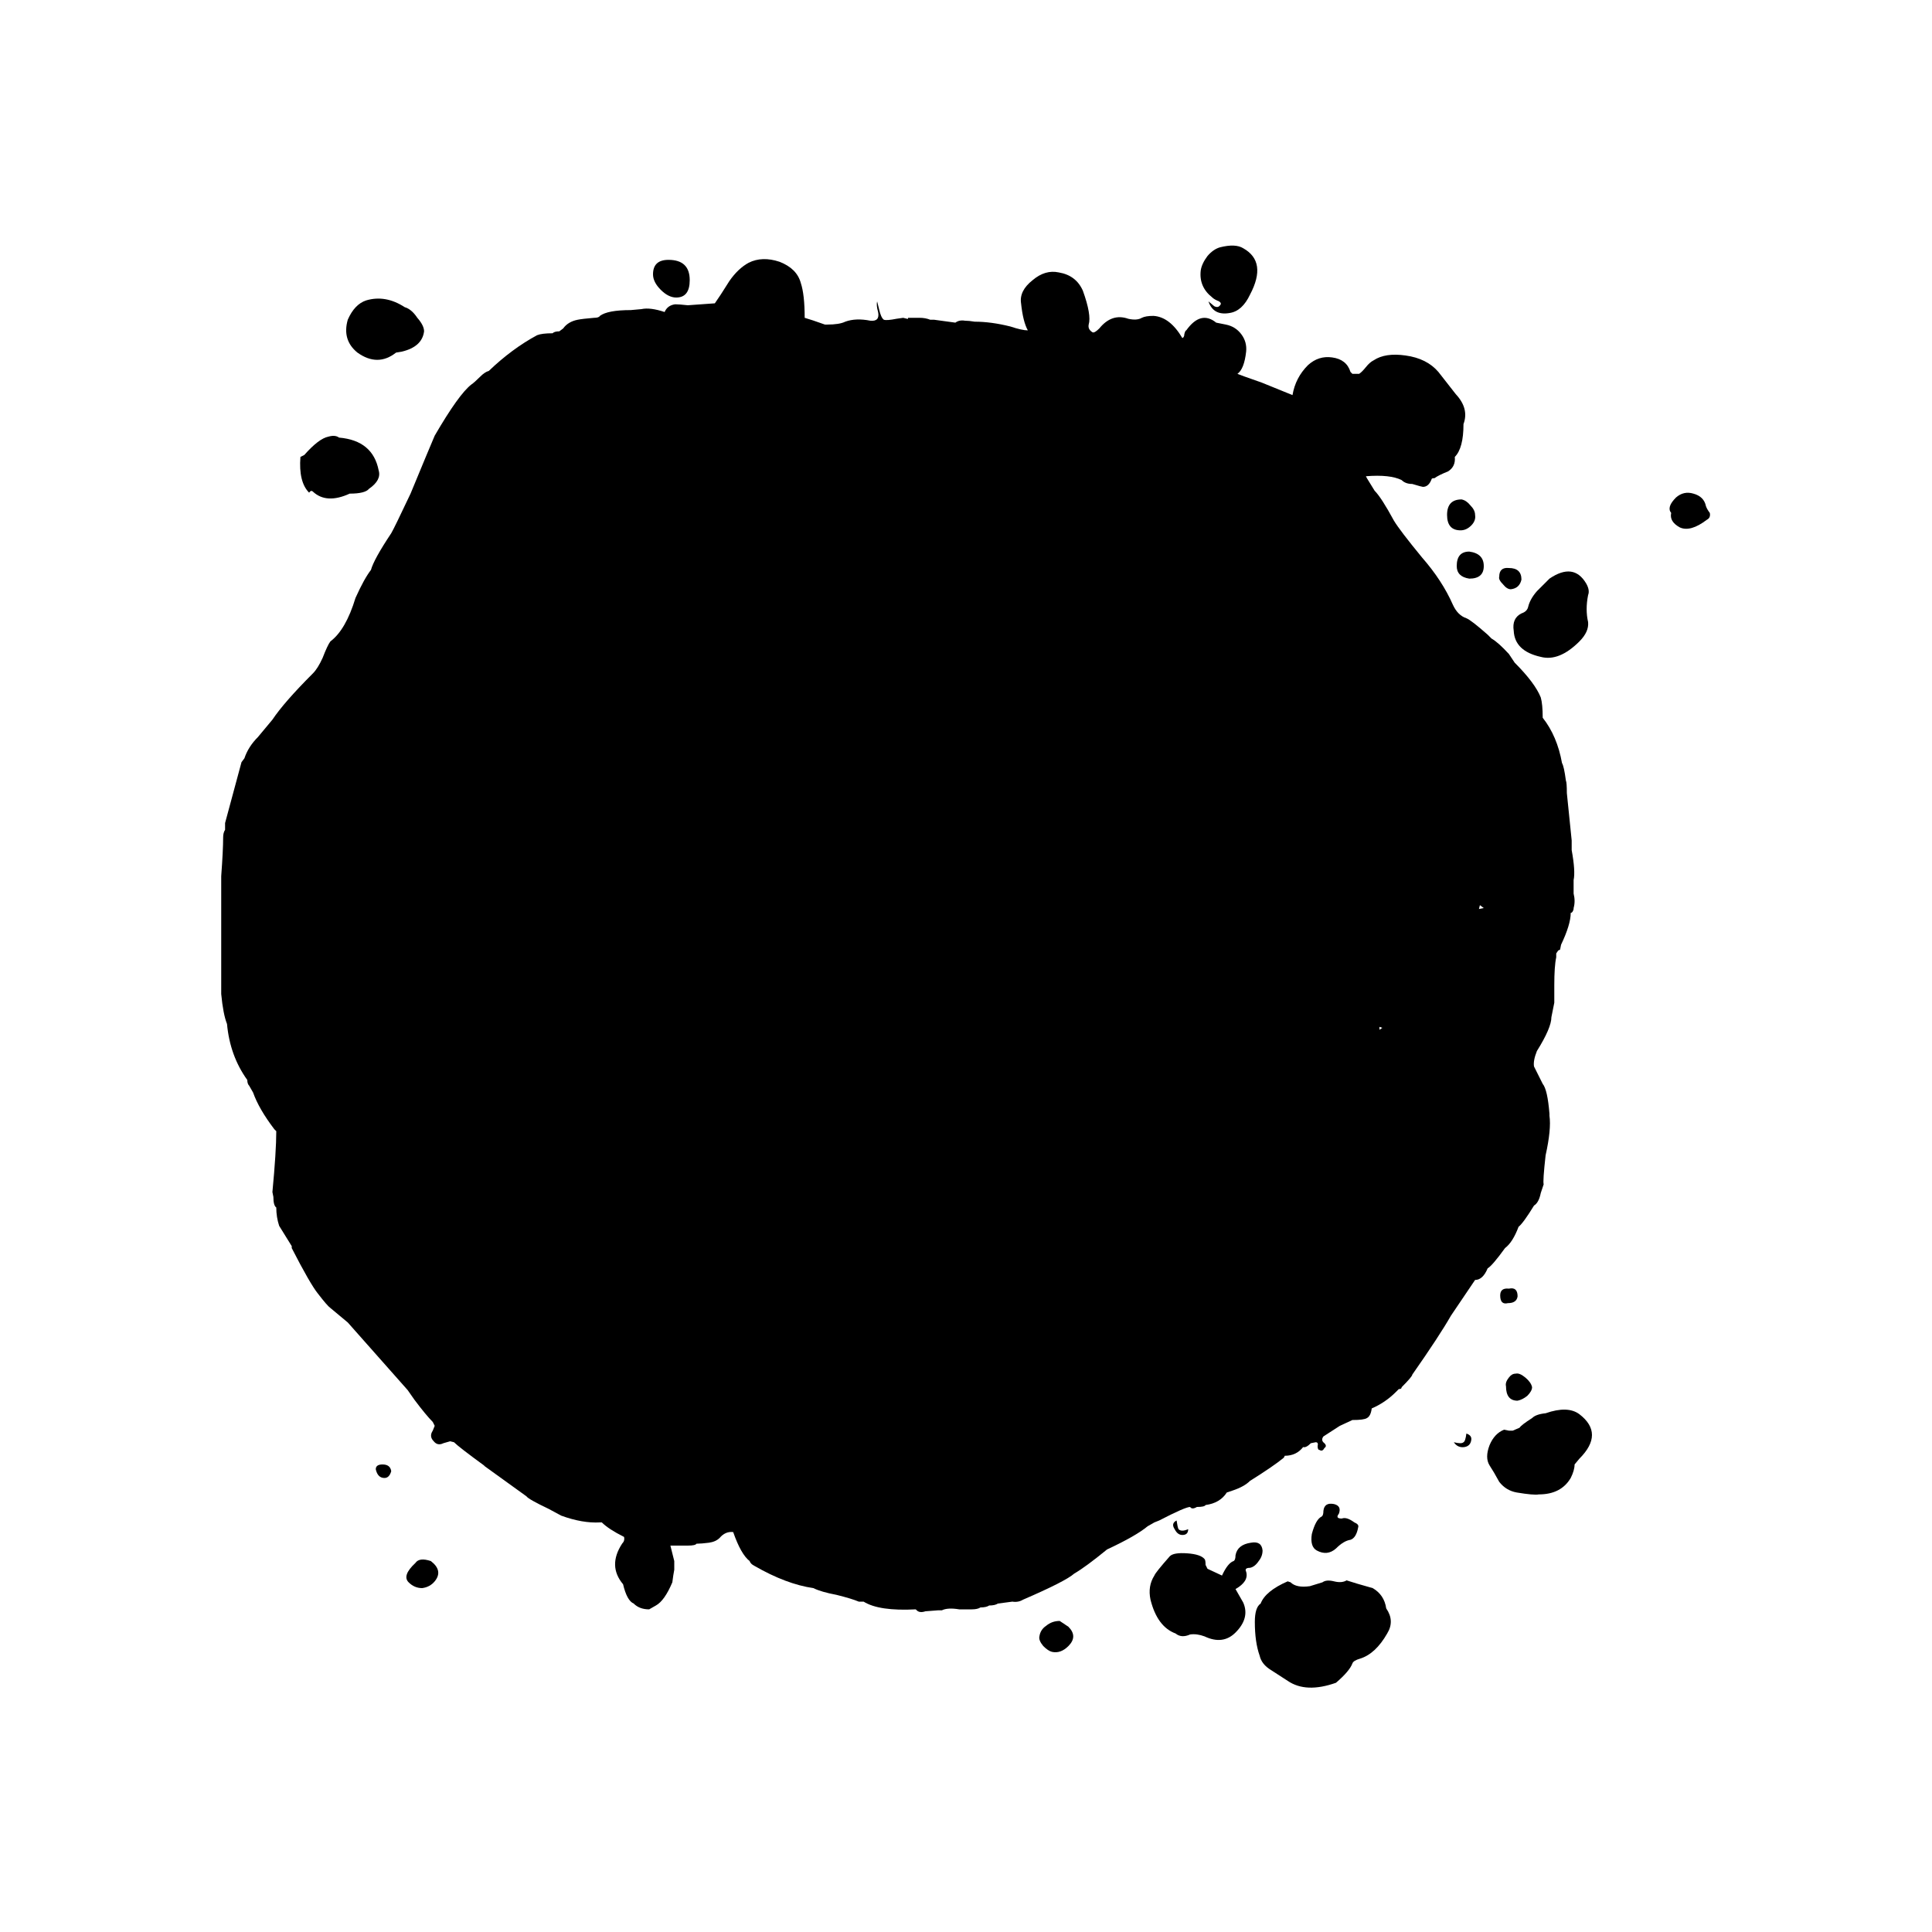 
<svg xmlns="http://www.w3.org/2000/svg" version="1.1" xmlns:xlink="http://www.w3.org/1999/xlink" preserveAspectRatio="none" x="0px" y="0px" width="100px" height="100px" viewBox="0 0 100 100">
<defs>
<g id="Layer2_0_MEMBER_0_MEMBER_0_MEMBER_0_FILL">
<path fill="#000000" stroke="none" d="
M 19.6 24.35
Q 19.3 22.8 17.55 22.65 17.35 22.5 17 22.6 16.5 22.7 15.75 23.55
L 15.55 23.65
Q 15.45 24.95 16 25.5 16.1 25.35 16.2 25.45 16.9 26.1 18.1 25.55 18.9 25.55 19.1 25.3 19.75 24.85 19.6 24.35 Z"/>
</g>

<g id="Layer2_0_MEMBER_0_MEMBER_0_MEMBER_1_FILL">
<path fill="#000000" stroke="none" d="
M 64.7 15.25
Q 65.6 13.55 64.35 12.85 63.95 12.6 63.15 12.8 62.8 12.9 62.5 13.25 62.2 13.65 62.15 14 62.05 14.85 62.75 15.4 62.85 15.5 63.1 15.6 63.25 15.7 63.15 15.8 63.05 15.95 62.85 15.85
L 62.55 15.6
Q 62.8 16.35 63.65 16.2 64.3 16.1 64.7 15.25 Z"/>
</g>

<g id="Layer2_0_MEMBER_0_MEMBER_0_MEMBER_2_FILL">
<path fill="#000000" stroke="none" d="
M 82.2 30.8
Q 82.3 30.55 82.1 30.2 81.45 29.1 80.2 29.95 79.75 30.4 79.55 30.6 79.2 31 79.1 31.4 79.05 31.65 78.75 31.75 78.25 32 78.35 32.65 78.4 33.7 79.75 34 80.7 34.25 81.75 33.2 82.25 32.7 82.2 32.2 82.05 31.55 82.2 30.8 Z"/>
</g>

<g id="Layer2_0_MEMBER_0_MEMBER_0_MEMBER_3_FILL">
<path fill="#000000" stroke="none" d="
M 88.5 26.55
Q 88.35 26.35 88.3 26.2 88.2 25.7 87.65 25.55 87.15 25.4 86.75 25.75 86.25 26.25 86.5 26.55 86.4 27 86.95 27.3 87.5 27.55 88.35 26.9 88.55 26.8 88.5 26.55 Z"/>
</g>

<g id="Layer2_0_MEMBER_0_MEMBER_0_MEMBER_4_FILL">
<path fill="#000000" stroke="none" d="
M 75.65 25.85
Q 74.9 25.85 74.9 26.65 74.9 27.45 75.6 27.45 75.9 27.45 76.15 27.2 76.4 26.95 76.35 26.65 76.35 26.4 76.1 26.15 75.9 25.9 75.65 25.85 Z"/>
</g>

<g id="Layer2_0_MEMBER_0_MEMBER_0_MEMBER_5_FILL">
<path fill="#000000" stroke="none" d="
M 76.05 28.55
Q 75.4 28.55 75.4 29.3 75.4 29.85 76.05 29.95 76.8 29.95 76.8 29.3 76.8 28.65 76.05 28.55 Z"/>
</g>

<g id="Layer2_0_MEMBER_0_MEMBER_0_MEMBER_6_FILL">
<path fill="#000000" stroke="none" d="
M 77.8 30.25
Q 78 30.5 78.2 30.5 78.65 30.45 78.75 30 78.75 29.4 78.1 29.4 77.6 29.35 77.6 29.85 77.55 30 77.8 30.25 Z"/>
</g>

<g id="Layer2_0_MEMBER_0_MEMBER_0_MEMBER_7_FILL">
<path fill="#000000" stroke="none" d="
M 71.8 84.55
Q 72.2 83.9 71.75 83.25 71.65 82.55 71.05 82.2 70.15 81.95 69.7 81.8 69.45 81.95 69.05 81.85 68.65 81.75 68.45 81.9
L 67.8 82.1
Q 67.1 82.2 66.8 81.9
L 66.65 81.85
Q 65.5 82.35 65.25 83 64.95 83.2 64.95 83.95 64.95 85 65.2 85.7 65.3 86.15 65.8 86.45 66.1 86.65 66.65 87 67.6 87.65 69.15 87.1 69.85 86.5 70 86.1 70.05 85.95 70.4 85.85 71.2 85.6 71.8 84.55 Z"/>
</g>

<g id="Layer2_0_MEMBER_0_MEMBER_0_MEMBER_8_FILL">
<path fill="#000000" stroke="none" d="
M 81.75 75.5
Q 83.05 74.2 81.75 73.2 81.15 72.75 80 73.15 79.5 73.2 79.3 73.4 78.75 73.75 78.65 73.9
L 78.3 74.05 78.1 74.05 77.85 74
Q 77.35 74.2 77.1 74.8 76.85 75.45 77.1 75.85 77.3 76.15 77.6 76.7 77.95 77.15 78.5 77.25 79.4 77.4 79.65 77.35 80.8 77.35 81.3 76.5 81.5 76.1 81.5 75.8
L 81.75 75.5 Z"/>
</g>

<g id="Layer2_0_MEMBER_0_MEMBER_0_MEMBER_9_FILL">
<path fill="#000000" stroke="none" d="
M 67.9 79.4
Q 67.8 80.05 68.15 80.25 68.7 80.55 69.15 80.15 69.55 79.75 69.9 79.7 70.2 79.6 70.3 79.05 70.35 78.9 70.1 78.8 69.7 78.5 69.45 78.6 69.1 78.6 69.3 78.35 69.45 77.95 69.05 77.85 68.55 77.75 68.5 78.2 68.5 78.45 68.4 78.5 68.1 78.65 67.9 79.4 Z"/>
</g>

<g id="Layer2_0_MEMBER_0_MEMBER_0_MEMBER_10_FILL">
<path fill="#000000" stroke="none" d="
M 59.75 81.55
Q 59.4 82.1 59.55 82.8 59.9 84.2 60.85 84.55 61.15 84.8 61.6 84.6 61.95 84.55 62.35 84.7 63.3 85.15 63.95 84.5 64.7 83.75 64.35 82.95
L 63.95 82.25
Q 64.65 81.85 64.5 81.35 64.4 81.15 64.7 81.15 64.95 81.1 65.15 80.8 65.35 80.55 65.35 80.25 65.3 79.75 64.75 79.85 64.05 79.95 63.95 80.5 63.95 80.75 63.85 80.8 63.55 80.9 63.25 81.55
L 62.5 81.2 62.4 81
Q 62.4 80.75 62.35 80.7 62.15 80.45 61.45 80.4 60.75 80.35 60.55 80.55 59.8 81.4 59.75 81.55 Z"/>
</g>

<g id="Layer2_0_MEMBER_0_MEMBER_0_MEMBER_11_FILL">
<path fill="#000000" stroke="none" d="
M 77.95 71.75
Q 77.95 72.5 78.55 72.5 78.8 72.45 79.05 72.25 79.3 72 79.3 71.8 79.25 71.55 78.95 71.3 78.65 71.05 78.45 71.1 78.25 71.1 78.1 71.3 77.9 71.55 77.95 71.75 Z"/>
</g>

<g id="Layer2_0_MEMBER_0_MEMBER_0_MEMBER_12_FILL">
<path fill="#000000" stroke="none" d="
M 81.1 41.05
Q 81.1 40.5 81.05 40.4 80.95 39.65 80.85 39.5 80.6 38.1 79.85 37.15 79.85 36.45 79.75 36.1 79.45 35.35 78.4 34.3
L 78.1 33.85
Q 77.55 33.25 77.2 33.05
L 77 32.85
Q 76.15 32.1 75.9 32 75.45 31.85 75.2 31.3 74.65 30.05 73.6 28.85 72.45 27.45 72.15 26.95 71.5 25.75 71.15 25.4
L 70.75 24.75 70.7 24.65
Q 71.95 24.55 72.55 24.85 72.75 25.05 73.1 25.05 73.6 25.2 73.65 25.2 73.95 25.2 74.1 24.8 74.1 24.75 74.25 24.75 74.45 24.6 74.95 24.4 75.35 24.15 75.3 23.65 75.75 23.2 75.75 21.95 76.05 21.15 75.35 20.4
L 74.45 19.25
Q 73.85 18.55 72.75 18.4 71.7 18.25 71.1 18.65 70.9 18.75 70.7 19 70.5 19.25 70.35 19.35
L 70 19.35 69.9 19.25
Q 69.7 18.6 68.95 18.5 68.25 18.4 67.7 18.9 67.05 19.55 66.9 20.45
L 65.3 19.8
Q 64.15 19.4 64.05 19.35 64.4 19.1 64.5 18.2 64.55 17.7 64.25 17.3 63.95 16.9 63.45 16.8
L 62.95 16.7
Q 62.15 16.05 61.4 17.1 61.35 17.1 61.3 17.3 61.3 17.45 61.2 17.5 60.55 16.4 59.7 16.35 59.3 16.35 59.1 16.45 58.85 16.6 58.4 16.5 57.55 16.2 56.9 17 56.65 17.25 56.55 17.2 56.3 17.05 56.35 16.8 56.5 16.3 56.05 15.05 55.7 14.25 54.8 14.1 54.1 13.95 53.45 14.5 52.75 15.05 52.85 15.7 52.95 16.65 53.2 17.1 52.9 17.1 52.3 16.9 51.3 16.65 50.45 16.65 50.15 16.6 49.95 16.6 49.65 16.55 49.45 16.7
L 48.35 16.55 48.15 16.55
Q 47.9 16.45 47.6 16.45 47.1 16.45 47 16.45
L 47 16.5 46.95 16.5 46.75 16.45 46.4 16.5
Q 45.9 16.6 45.75 16.55 45.6 16.45 45.5 16
L 45.4 15.6
Q 45.35 15.8 45.45 16.15 45.55 16.65 45.05 16.6 44.3 16.45 43.75 16.65 43.45 16.8 42.8 16.8
L 42.7 16.8
Q 42 16.55 41.65 16.45 41.65 15.25 41.45 14.65 41.25 13.9 40.35 13.55 39.45 13.25 38.75 13.6 38.2 13.9 37.75 14.55 37.25 15.35 37 15.7
L 35.6 15.8
Q 35.15 15.75 34.95 15.75 34.55 15.8 34.4 16.15 33.65 15.9 33.2 16
L 32.65 16.05
Q 31.45 16.05 31.05 16.35 31 16.45 30.75 16.45 30.15 16.5 29.9 16.55 29.4 16.65 29.15 17
L 28.95 17.15
Q 28.7 17.15 28.6 17.25 28.05 17.25 27.8 17.35 26.5 18.05 25.3 19.2 25.1 19.25 24.85 19.5 24.55 19.8 24.4 19.9 23.75 20.4 22.5 22.55 22.2 23.25 21.25 25.55 20.4 27.35 20.25 27.6 19.35 28.95 19.2 29.5 18.85 29.95 18.4 30.95 17.9 32.6 17.1 33.2 16.95 33.4 16.7 34.05 16.45 34.6 16.2 34.85 14.7 36.35 14.1 37.25
L 13.35 38.15
Q 12.85 38.65 12.65 39.25
L 12.5 39.45 11.65 42.6 11.65 42.95
Q 11.55 43.1 11.55 43.35 11.55 44 11.45 45.35
L 11.45 51.45
Q 11.55 52.5 11.75 53 11.9 54.65 12.8 55.9 12.8 56.1 12.9 56.2
L 13.1 56.55
Q 13.4 57.4 14.2 58.45
L 14.3 58.55
Q 14.3 59.6 14.1 61.7
L 14.15 61.95
Q 14.15 62.4 14.3 62.5 14.3 63 14.45 63.45
L 15.1 64.5 15.1 64.6
Q 16.05 66.45 16.45 66.95 16.95 67.6 17.1 67.7
L 18 68.45 21.1 71.95 21.45 72.45
Q 22.05 73.25 22.4 73.6
L 22.5 73.8 22.4 74.05
Q 22.2 74.35 22.45 74.6 22.65 74.85 22.95 74.7
L 23.3 74.6 23.5 74.65
Q 23.75 74.9 25.05 75.85
L 25.1 75.9 27.25 77.45
Q 27.35 77.6 28.4 78.1
L 29.05 78.45
Q 30.15 78.85 31.05 78.8
L 31.15 78.8
Q 31.5 79.15 32.3 79.55 32.35 79.75 32.2 79.9 31.45 81.05 32.25 82 32.45 82.85 32.8 83 33.1 83.3 33.6 83.3
L 33.95 83.1
Q 34.4 82.85 34.8 81.9 34.85 81.5 34.9 81.25
L 34.9 80.8 34.7 80 35.6 80
Q 36 80 36.05 79.9
L 36.1 79.9
Q 36.3 79.9 36.7 79.85 37.05 79.8 37.25 79.6 37.55 79.25 37.95 79.3 38.35 80.45 38.8 80.8 38.85 80.95 39.05 81.05 40.7 82 42.1 82.2 42.5 82.4 43.3 82.55 44.1 82.75 44.45 82.9
L 44.7 82.9
Q 45.5 83.4 47.4 83.3
L 47.45 83.35
Q 47.6 83.5 47.9 83.4
L 48.55 83.35 48.75 83.35
Q 49.05 83.2 49.65 83.3
L 49.85 83.3
Q 49.95 83.3 50.3 83.3 50.6 83.3 50.75 83.2 51.05 83.2 51.2 83.1 51.5 83.1 51.65 83
L 52.4 82.9
Q 52.7 82.95 52.95 82.8 55.15 81.85 55.6 81.45 56.2 81.1 57.3 80.2 58.8 79.5 59.4 79
L 59.75 78.8 60 78.7
Q 61.35 78 61.6 78 61.7 78.15 61.95 78 62.35 78 62.4 77.9 63.15 77.8 63.5 77.25
L 63.8 77.15
Q 64.4 76.95 64.7 76.65 65.9 75.9 66.45 75.45
L 66.5 75.35
Q 67.1 75.35 67.45 74.9 67.6 74.95 67.85 74.7
L 68.1 74.65
Q 68.25 74.65 68.2 74.85 68.2 75.05 68.3 75.05 68.45 75.15 68.55 74.95 68.7 74.85 68.55 74.7 68.35 74.55 68.5 74.35
L 69.35 73.8 70 73.5
Q 70.6 73.5 70.75 73.4 70.95 73.3 71 72.9 71.7 72.6 72.25 72.05
L 72.4 71.9
Q 72.55 71.9 72.55 71.8 73.1 71.25 73.1 71.15 74.5 69.15 75.1 68.1
L 76.35 66.25
Q 76.75 66.25 77 65.65 77.25 65.5 77.9 64.6 78.3 64.3 78.6 63.5 78.85 63.3 79.4 62.4 79.65 62.25 79.75 61.75
L 79.9 61.3
Q 79.85 61.15 80 59.8 80.3 58.45 80.2 57.75
L 80.2 57.65
Q 80.1 56.4 79.85 56.1
L 79.4 55.2
Q 79.35 54.9 79.55 54.4 80.3 53.2 80.3 52.65
L 80.45 51.9 80.45 51
Q 80.45 50 80.55 49.55
L 80.55 49.35 80.65 49.2 80.75 49.15 80.8 48.9
Q 81.3 47.85 81.3 47.25 81.4 47.25 81.45 47.05
L 81.45 47
Q 81.55 46.65 81.45 46.25
L 81.45 45.55
Q 81.55 45.1 81.35 44
L 81.35 43.5 81.1 41.05
M 76.8 47
L 76.55 47.05 76.6 46.85 76.8 47
M 71.4 53.15
L 71.55 53.2 71.4 53.3 71.4 53.15 Z"/>
</g>

<g id="Layer2_0_MEMBER_0_MEMBER_0_MEMBER_13_FILL">
<path fill="#000000" stroke="none" d="
M 78.05 67.45
Q 78.5 67.45 78.55 67.1 78.55 66.6 78.1 66.7 77.65 66.65 77.65 67.05 77.65 67.55 78.05 67.45 Z"/>
</g>

<g id="Layer2_0_MEMBER_0_MEMBER_0_MEMBER_14_FILL">
<path fill="#000000" stroke="none" d="
M 76.15 74.55
Q 76.2 74.3 75.9 74.2 75.85 74.6 75.75 74.65 75.65 74.75 75.25 74.65 75.45 74.95 75.8 74.9 76.1 74.85 76.15 74.55 Z"/>
</g>

<g id="Layer2_0_MEMBER_0_MEMBER_0_MEMBER_15_FILL">
<path fill="#000000" stroke="none" d="
M 60.8 79.15
Q 60.95 79.45 61.2 79.45 61.5 79.45 61.5 79.15 61.15 79.3 61 79.15 60.95 79.05 60.9 78.7 60.6 78.85 60.8 79.15 Z"/>
</g>

<g id="Layer2_0_MEMBER_0_MEMBER_0_MEMBER_16_FILL">
<path fill="#000000" stroke="none" d="
M 55.3 84.2
L 54.85 83.9
Q 54.45 83.9 54.15 84.15 53.85 84.35 53.8 84.7 53.75 84.9 54 85.2 54.25 85.45 54.45 85.5 54.9 85.6 55.3 85.2 55.8 84.7 55.3 84.2 Z"/>
</g>

<g id="Layer2_0_MEMBER_0_MEMBER_0_MEMBER_17_FILL">
<path fill="#000000" stroke="none" d="
M 22.5 81.85
Q 22.95 81.3 22.3 80.8 21.7 80.6 21.5 80.9 20.8 81.55 21.15 81.9 21.45 82.2 21.85 82.2 22.25 82.15 22.5 81.85 Z"/>
</g>

<g id="Layer2_0_MEMBER_0_MEMBER_0_MEMBER_18_FILL">
<path fill="#000000" stroke="none" d="
M 20.25 76.15
Q 20.2 75.8 19.8 75.8 19.45 75.8 19.45 76.05 19.55 76.5 19.9 76.5 20.15 76.5 20.25 76.15 Z"/>
</g>

<g id="Layer2_0_MEMBER_0_MEMBER_0_MEMBER_19_FILL">
<path fill="#000000" stroke="none" d="
M 18 16.55
Q 17.7 17.6 18.5 18.25 19.55 19 20.5 18.25
L 20.8 18.2
Q 21.85 17.95 21.95 17.15 21.95 16.85 21.6 16.45 21.3 16 20.95 15.9 19.95 15.25 18.95 15.55 18.35 15.75 18 16.55 Z"/>
</g>

<g id="Layer2_0_MEMBER_0_MEMBER_0_MEMBER_20_FILL">
<path fill="#000000" stroke="none" d="
M 34.2 15
Q 34.6 15.4 35 15.4 35.7 15.4 35.7 14.5 35.7 13.45 34.6 13.45 33.8 13.45 33.8 14.2 33.8 14.6 34.2 15 Z"/>
</g>
</defs>

<g transform="matrix( 1, 0, 0, 1, 0,0) ">
<use xlink:href="#Layer2_0_MEMBER_0_MEMBER_0_MEMBER_0_FILL"/>
</g>

<g transform="matrix( 1, 0, 0, 1, 0,0) ">
<use xlink:href="#Layer2_0_MEMBER_0_MEMBER_0_MEMBER_1_FILL"/>
</g>

<g transform="matrix( 1, 0, 0, 1, 0,0) ">
<use xlink:href="#Layer2_0_MEMBER_0_MEMBER_0_MEMBER_2_FILL"/>
</g>

<g transform="matrix( 1, 0, 0, 1, 0,0) ">
<use xlink:href="#Layer2_0_MEMBER_0_MEMBER_0_MEMBER_3_FILL"/>
</g>

<g transform="matrix( 1, 0, 0, 1, 0,0) ">
<use xlink:href="#Layer2_0_MEMBER_0_MEMBER_0_MEMBER_4_FILL"/>
</g>

<g transform="matrix( 1, 0, 0, 1, 0,0) ">
<use xlink:href="#Layer2_0_MEMBER_0_MEMBER_0_MEMBER_5_FILL"/>
</g>

<g transform="matrix( 1, 0, 0, 1, 0,0) ">
<use xlink:href="#Layer2_0_MEMBER_0_MEMBER_0_MEMBER_6_FILL"/>
</g>

<g transform="matrix( 1, 0, 0, 1, 0,0) ">
<use xlink:href="#Layer2_0_MEMBER_0_MEMBER_0_MEMBER_7_FILL"/>
</g>

<g transform="matrix( 1, 0, 0, 1, 0,0) ">
<use xlink:href="#Layer2_0_MEMBER_0_MEMBER_0_MEMBER_8_FILL"/>
</g>

<g transform="matrix( 1, 0, 0, 1, 0,0) ">
<use xlink:href="#Layer2_0_MEMBER_0_MEMBER_0_MEMBER_9_FILL"/>
</g>

<g transform="matrix( 1, 0, 0, 1, 0,0) ">
<use xlink:href="#Layer2_0_MEMBER_0_MEMBER_0_MEMBER_10_FILL"/>
</g>

<g transform="matrix( 1, 0, 0, 1, 0,0) ">
<use xlink:href="#Layer2_0_MEMBER_0_MEMBER_0_MEMBER_11_FILL"/>
</g>

<g transform="matrix( 1, 0, 0, 1, 0,0) ">
<use xlink:href="#Layer2_0_MEMBER_0_MEMBER_0_MEMBER_12_FILL"/>
</g>

<g transform="matrix( 1, 0, 0, 1, 0,0) ">
<use xlink:href="#Layer2_0_MEMBER_0_MEMBER_0_MEMBER_13_FILL"/>
</g>

<g transform="matrix( 1, 0, 0, 1, 0,0) ">
<use xlink:href="#Layer2_0_MEMBER_0_MEMBER_0_MEMBER_14_FILL"/>
</g>

<g transform="matrix( 1, 0, 0, 1, 0,0) ">
<use xlink:href="#Layer2_0_MEMBER_0_MEMBER_0_MEMBER_15_FILL"/>
</g>

<g transform="matrix( 1, 0, 0, 1, 0,0) ">
<use xlink:href="#Layer2_0_MEMBER_0_MEMBER_0_MEMBER_16_FILL"/>
</g>

<g transform="matrix( 1, 0, 0, 1, 0,0) ">
<use xlink:href="#Layer2_0_MEMBER_0_MEMBER_0_MEMBER_17_FILL"/>
</g>

<g transform="matrix( 1, 0, 0, 1, 0,0) ">
<use xlink:href="#Layer2_0_MEMBER_0_MEMBER_0_MEMBER_18_FILL"/>
</g>

<g transform="matrix( 1, 0, 0, 1, 0,0) ">
<use xlink:href="#Layer2_0_MEMBER_0_MEMBER_0_MEMBER_19_FILL"/>
</g>

<g transform="matrix( 1, 0, 0, 1, 0,0) ">
<use xlink:href="#Layer2_0_MEMBER_0_MEMBER_0_MEMBER_20_FILL"/>
</g>
</svg>
